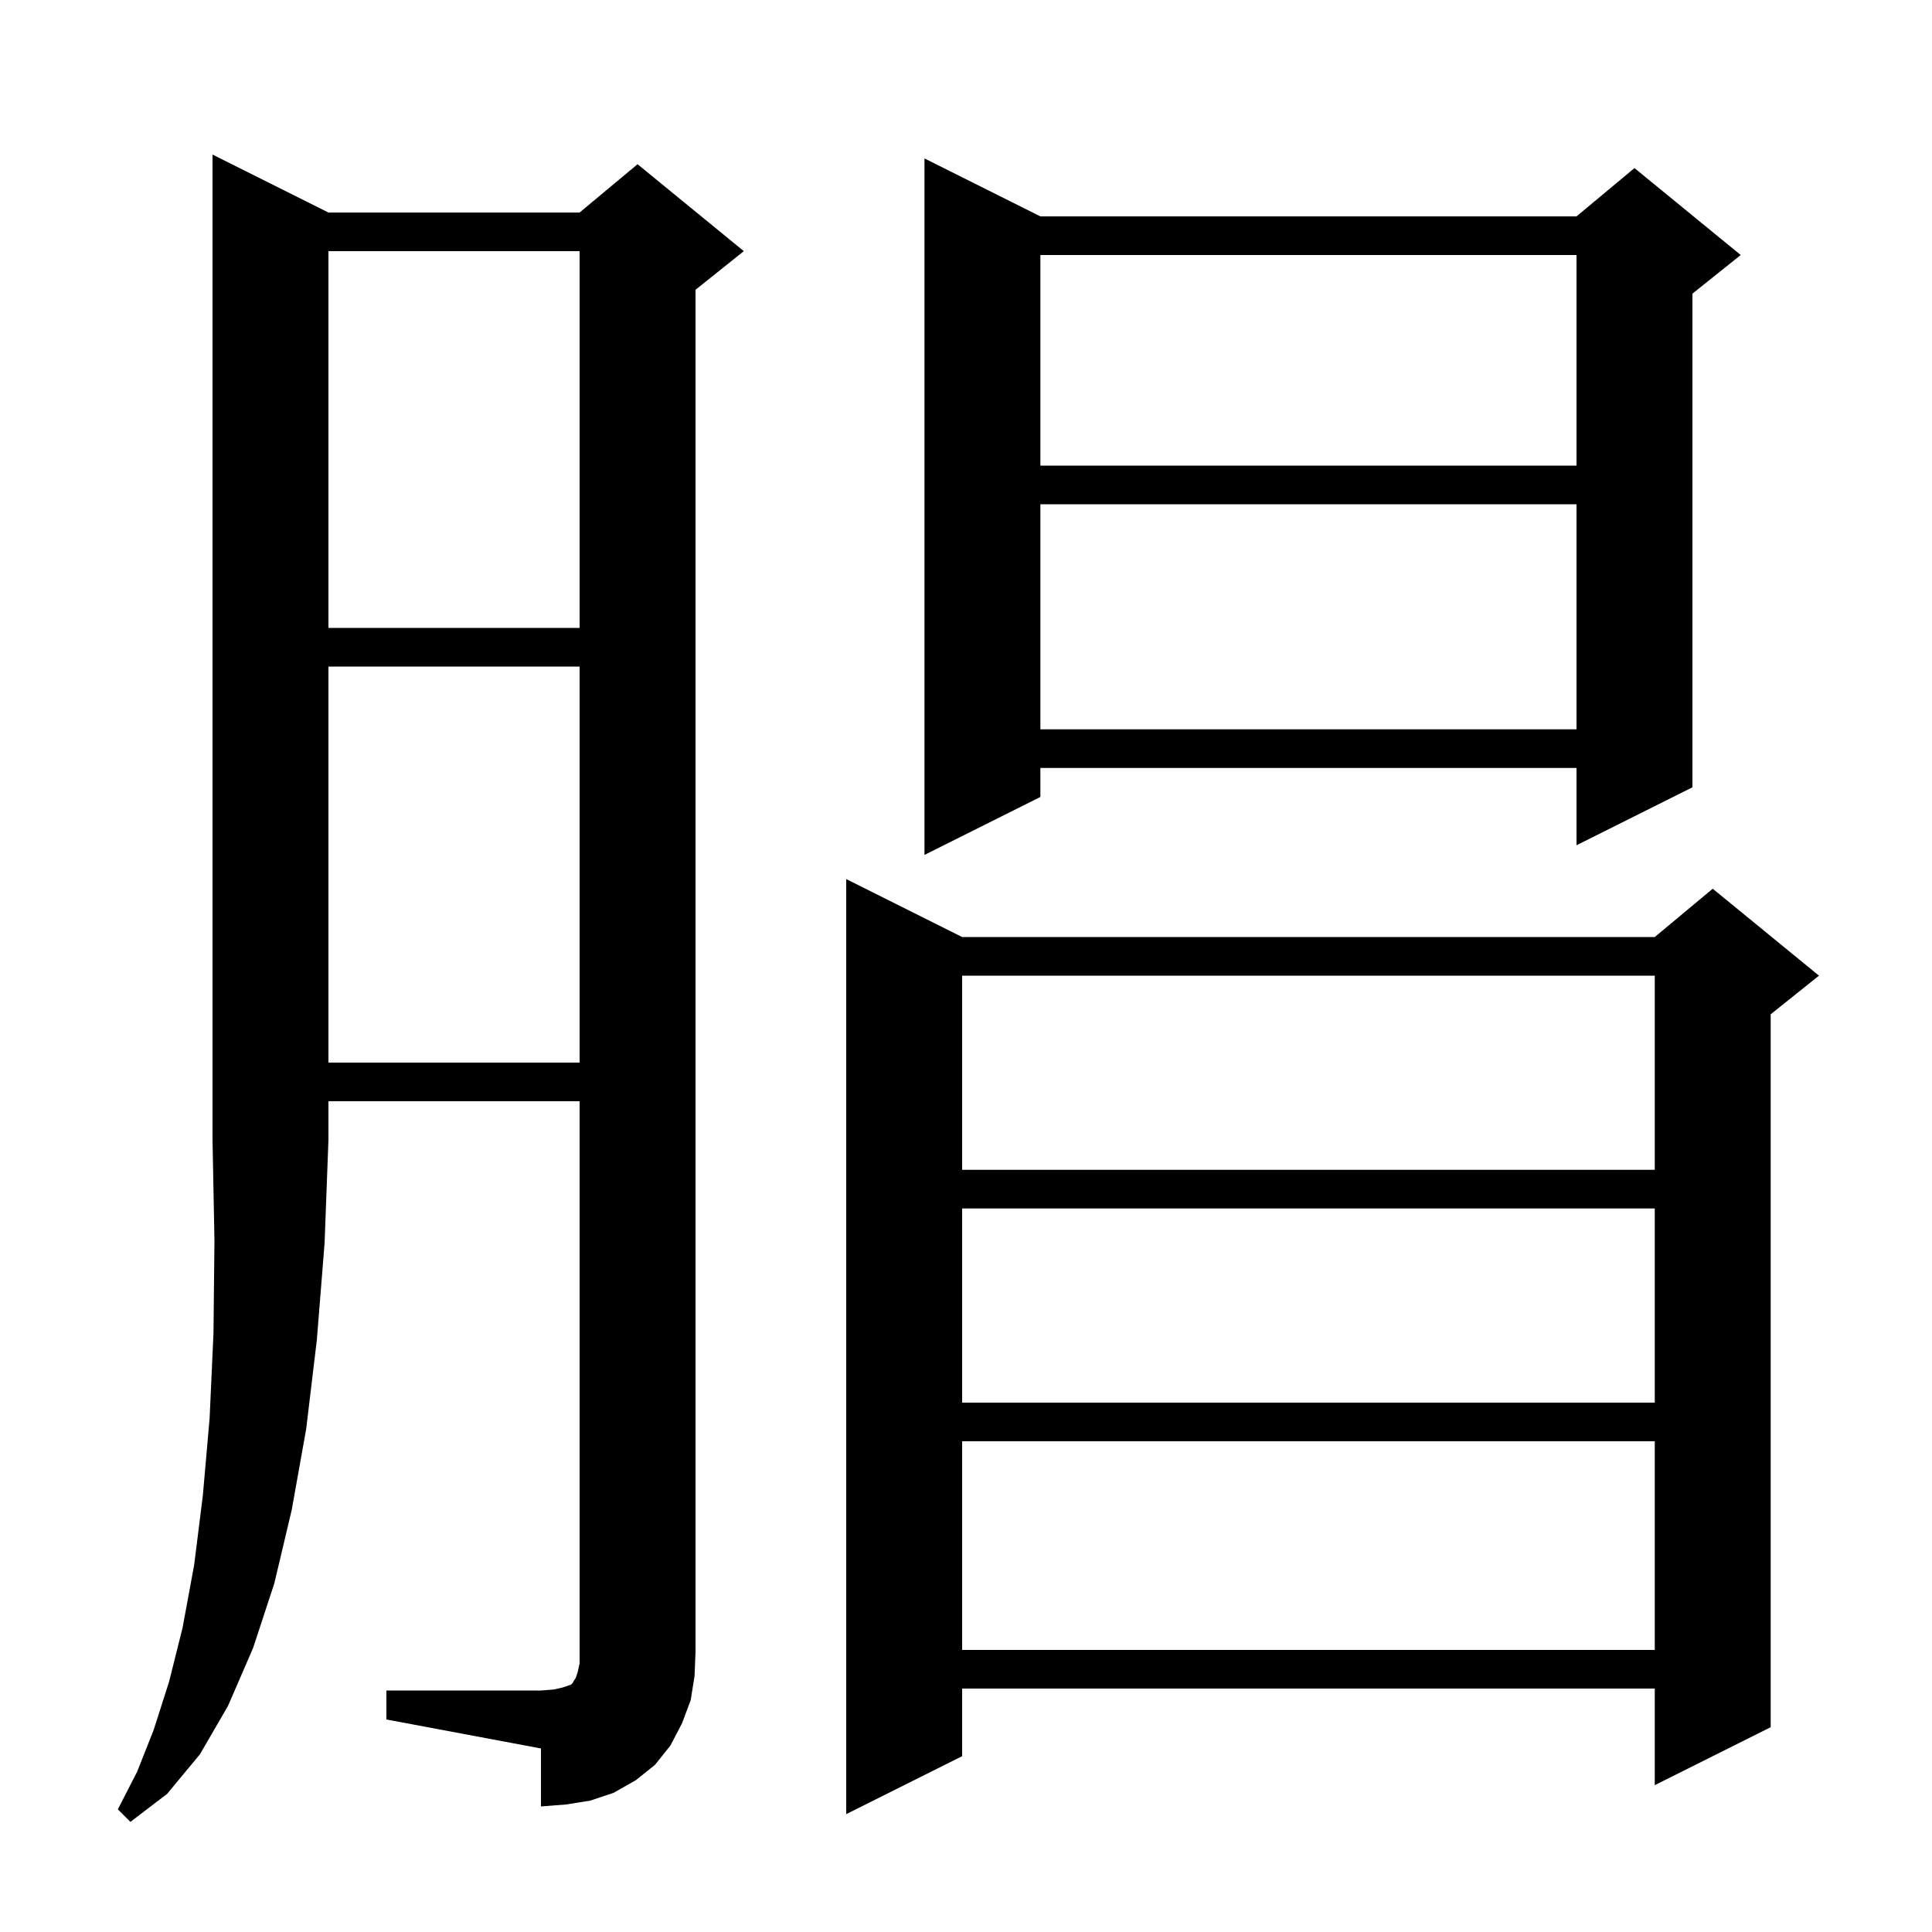 <svg xmlns="http://www.w3.org/2000/svg" xmlns:xlink="http://www.w3.org/1999/xlink" version="1.1" baseProfile="full" viewBox="0 0 200 200" width="200" height="200">
<g fill="black">
<path d="M 34.0 22.0 L 60.0 22.0 L 66.0 17.0 L 77.0 26.0 L 72.0 30.0 L 72.0 171.0 L 71.9 173.5 L 71.5 176.0 L 70.6 178.4 L 69.4 180.7 L 67.8 182.7 L 65.8 184.3 L 63.5 185.6 L 61.1 186.4 L 58.6 186.8 L 56.0 187.0 L 56.0 181.0 L 40.0 178.0 L 40.0 175.0 L 56.0 175.0 L 57.3 174.9 L 58.2 174.7 L 59.1 174.4 L 59.3 174.2 L 59.4 174.0 L 59.6 173.7 L 59.8 173.1 L 60.0 172.2 L 60.0 114.0 L 34.0 114.0 L 34.0 118.0 L 33.6 128.7 L 32.8 138.7 L 31.7 147.9 L 30.2 156.3 L 28.4 163.9 L 26.2 170.6 L 23.6 176.6 L 20.7 181.6 L 17.3 185.7 L 13.5 188.6 L 12.2 187.3 L 14.2 183.4 L 15.9 179.1 L 17.5 174.1 L 18.9 168.5 L 20.1 162.0 L 21.0 154.8 L 21.7 146.8 L 22.1 138.0 L 22.2 128.4 L 22.0 118.0 L 22.0 16.0 Z M 99.6 97.0 L 171.3 97.0 L 177.3 92.0 L 188.3 101.0 L 183.3 105.0 L 183.3 178.8 L 171.3 184.8 L 171.3 174.8 L 99.6 174.8 L 99.6 181.8 L 87.6 187.8 L 87.6 91.0 Z M 99.6 149.2 L 99.6 170.8 L 171.3 170.8 L 171.3 149.2 Z M 99.6 125.1 L 99.6 145.2 L 171.3 145.2 L 171.3 125.1 Z M 99.6 101.0 L 99.6 121.1 L 171.3 121.1 L 171.3 101.0 Z M 34.0 69.0 L 34.0 110.0 L 60.0 110.0 L 60.0 69.0 Z M 107.7 22.4 L 163.2 22.4 L 169.2 17.4 L 180.2 26.4 L 175.2 30.4 L 175.2 81.5 L 163.2 87.5 L 163.2 79.5 L 107.7 79.5 L 107.7 82.5 L 95.7 88.5 L 95.7 16.4 Z M 107.7 52.2 L 107.7 75.5 L 163.2 75.5 L 163.2 52.2 Z M 34.0 26.0 L 34.0 65.0 L 60.0 65.0 L 60.0 26.0 Z M 107.7 26.4 L 107.7 48.2 L 163.2 48.2 L 163.2 26.4 Z " />
</g>
</svg>
